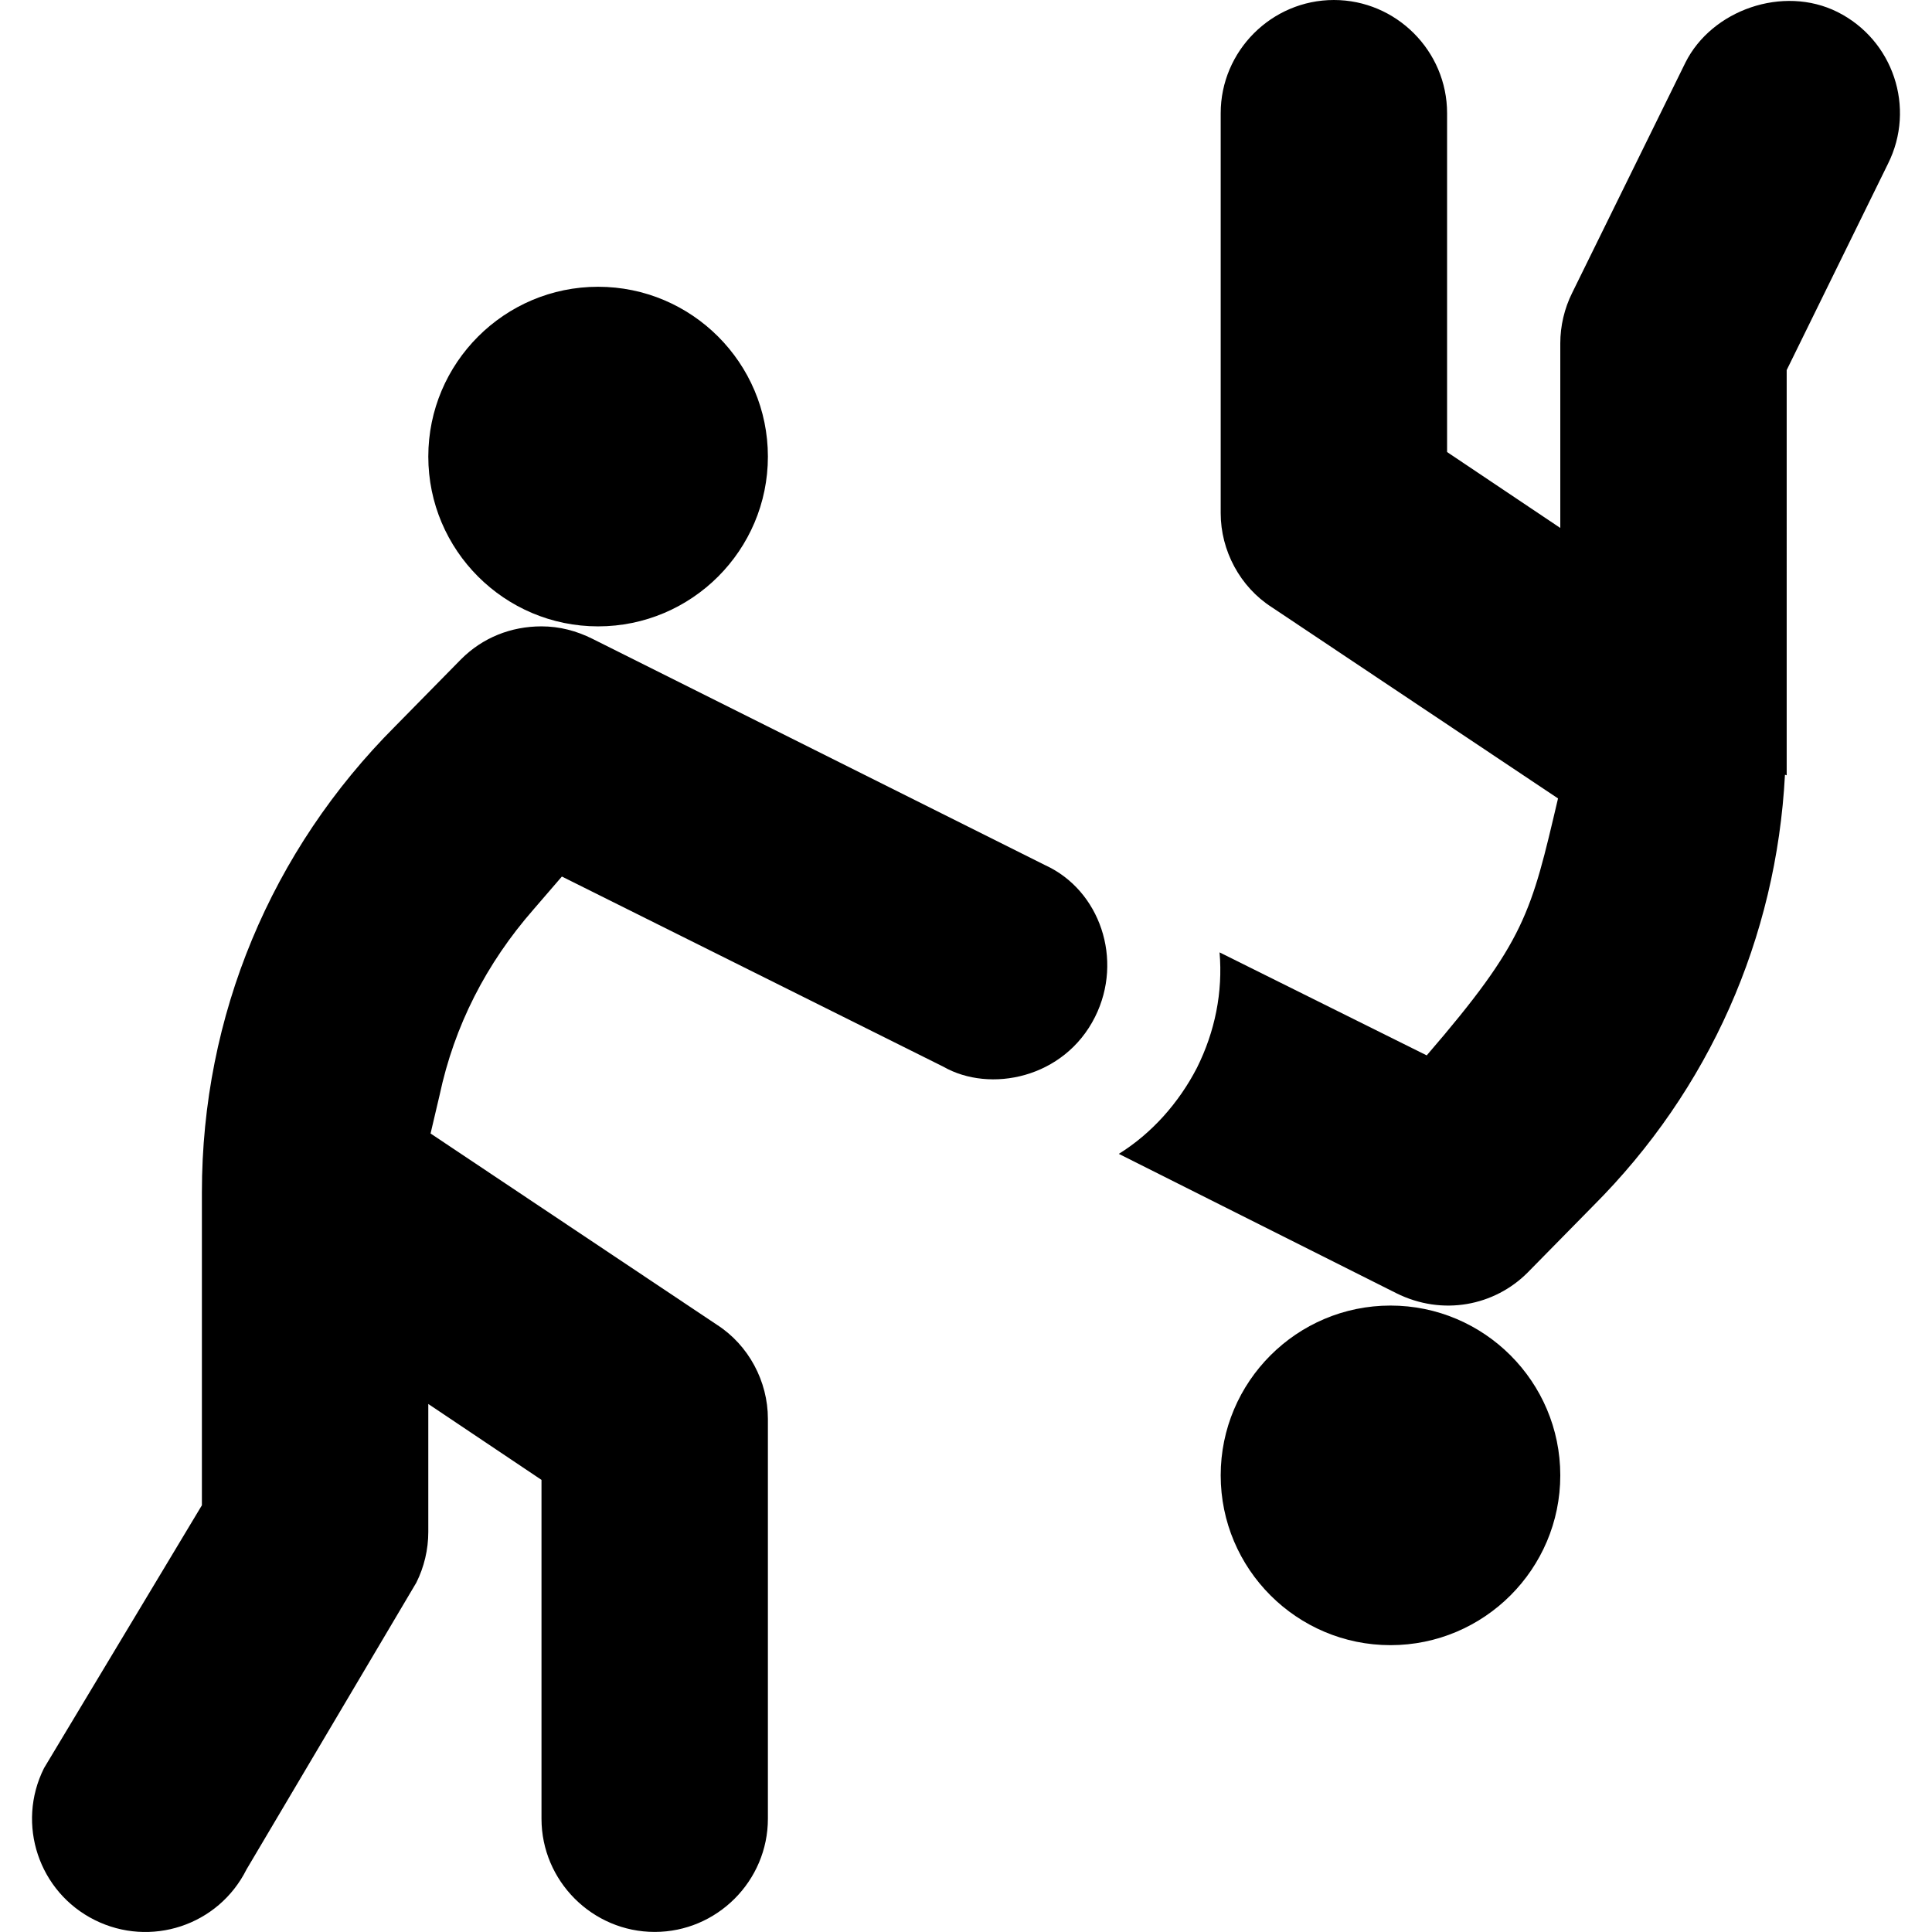 <?xml version="1.0" encoding="iso-8859-1"?>
<!-- Generator: Adobe Illustrator 19.0.0, SVG Export Plug-In . SVG Version: 6.00 Build 0)  -->
<svg version="1.1" id="Capa_1" xmlns="http://www.w3.org/2000/svg" xmlns:xlink="http://www.w3.org/1999/xlink" x="0px" y="0px"
	 viewBox="0 0 512 512" style="enable-background:new 0 0 512 512;" xml:space="preserve">
<g>
	<g>
		<path d="M158.502,75.997c-24.813,0-44.998,20.185-44.998,44.998c0,24.813,20.185,44.998,44.998,44.998
			c24.813,0,44.998-20.185,44.998-44.998C203.5,96.182,183.315,75.997,158.502,75.997z"/>
	</g>
</g>
<g>
	<g>
		<path d="M276.999,229.291l-119.996-59.998c-4.2-2.1-8.701-3.3-13.5-3.3c-8.101,0-15.6,2.999-21.3,8.699l-17.399,17.7
			c-33,32.998-51.299,76.797-51.299,123.595c0,25.101,0,57.943,0,82.922l-41.834,69.654c-7.441,14.854-1.386,32.866,13.417,40.253
			c14.754,7.377,32.779,1.531,40.253-13.417l44.998-75.997c2.065-4.131,3.164-8.774,3.164-13.418v-33.917l29.999,20.117v89.797
			c0,16.499,13.5,29.999,29.999,29.999s29.999-13.5,29.999-29.999V375.986c0-9.901-5.099-19.5-13.499-24.9l-75.896-50.698
			l2.399-10.199c3.9-18.299,12.301-34.8,24.9-49.198l7.5-8.699L250,282.69c12.355,7.055,32.05,3.1,40.199-13.2
			C297.806,254.279,291.462,235.919,276.999,229.291z"/>
	</g>
</g>
<g>
	<g>
		<path d="M368.494,345.987c-24.813,0-44.998,20.185-44.998,44.998c0,24.813,20.185,44.998,44.998,44.998
			c24.814,0,44.998-20.185,44.998-44.998C413.492,366.172,393.307,345.987,368.494,345.987z"/>
	</g>
</g>
<g>
	<g>
		<path d="M486.924,3.164c-14.417-7.181-33.293-0.509-40.268,13.417l-29.999,60.998c-2.065,4.131-3.164,8.774-3.164,13.418v48.916
			l-29.999-20.117V29.999C383.495,13.5,369.995,0,353.496,0s-29.999,13.5-29.999,29.999v105.996c0,9.901,5.099,19.5,13.5,24.9
			l75.896,50.698c-7.126,30.297-8.589,37.697-34.798,68.096l-54.899-27.299c0.901,10.499-1.199,20.999-6,30.6
			c-4.799,9.3-11.999,17.398-20.699,22.797l73.497,36.9c12.338,6.169,26.073,3.327,34.8-5.399l17.398-17.7
			c30.79-30.788,48.572-71.018,50.843-114.274l0.456,0.156V98.071l26.835-54.655C507.767,28.563,501.721,10.563,486.924,3.164z"/>
	</g>
</g>
<g>
</g>
<g>
</g>
<g>
</g>
<g>
</g>
<g>
</g>
<g>
</g>
<g>
</g>
<g>
</g>
<g>
</g>
<g>
</g>
<g>
</g>
<g>
</g>
<g>
</g>
<g>
</g>
<g>
</g>
</svg>
